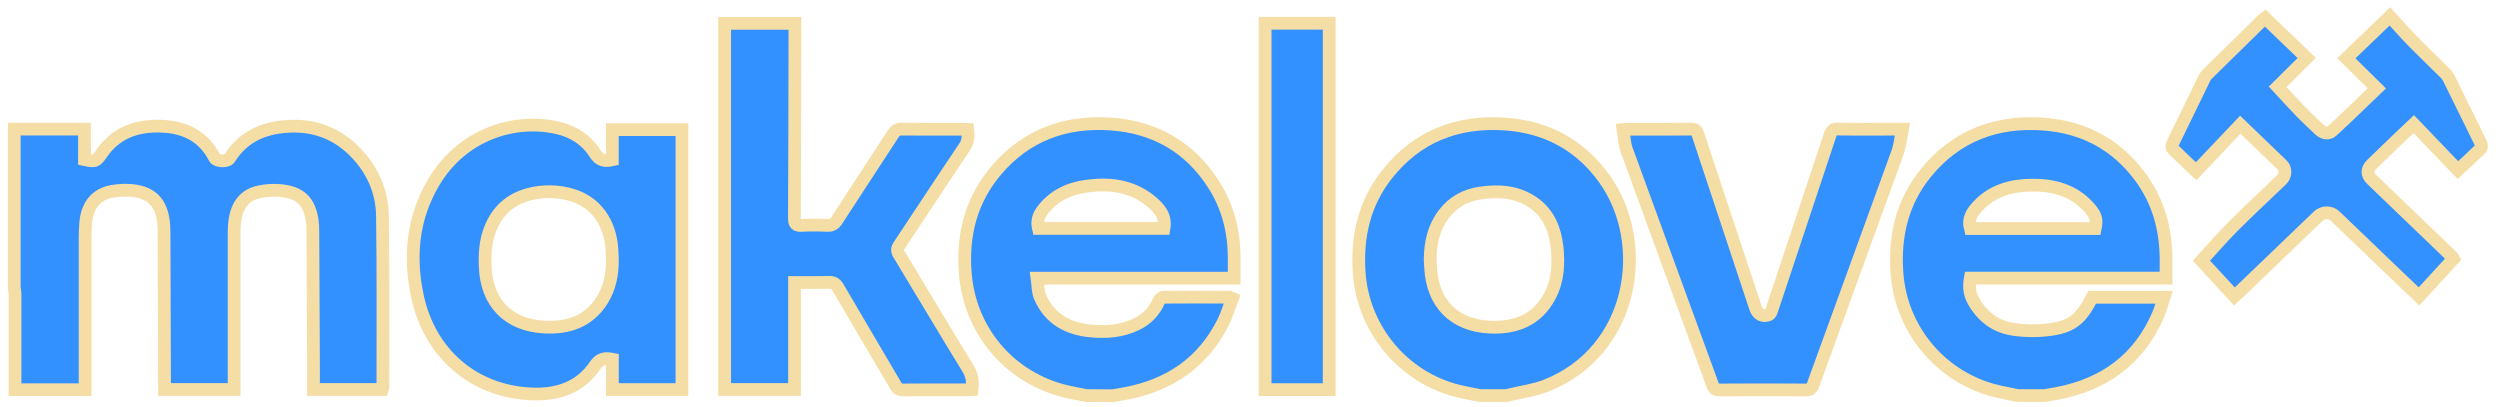 <svg width="178" height="29" viewBox="0 0 178 29" fill="none" xmlns="http://www.w3.org/2000/svg">
<path d="M1.015 9.193H6.015V11.362C6.777 11.526 6.835 11.506 7.231 10.935C8.272 9.42 9.774 8.913 11.532 8.987C13.192 9.057 14.507 9.716 15.291 11.25C15.416 11.496 16.184 11.525 16.334 11.286C17.37 9.622 18.966 9.018 20.821 8.984C22.701 8.948 24.278 9.679 25.527 11.079C26.612 12.295 27.208 13.755 27.231 15.359C27.29 19.448 27.259 23.537 27.262 27.626C27.257 27.662 27.248 27.697 27.236 27.732H22.321C22.321 27.157 22.321 26.577 22.321 25.997C22.307 22.848 22.292 19.7 22.276 16.552C22.281 16.266 22.265 15.98 22.229 15.696C22.018 14.308 21.358 13.683 19.917 13.563C19.44 13.526 18.961 13.556 18.493 13.651C17.379 13.872 16.799 14.659 16.688 16.014C16.668 16.26 16.67 16.506 16.67 16.752C16.67 20.242 16.67 23.731 16.67 27.221V27.733H11.715V27.233C11.704 23.733 11.692 20.23 11.68 16.724C11.68 16.506 11.68 16.288 11.664 16.068C11.555 14.372 10.734 13.579 9.029 13.546C8.674 13.538 8.32 13.566 7.97 13.628C6.862 13.826 6.216 14.601 6.104 15.847C6.072 16.199 6.06 16.555 6.06 16.908C6.06 20.343 6.06 23.778 6.06 27.213V27.745H1.07V25.294C1.07 23.836 1.07 22.377 1.07 20.919C1.062 20.772 1.043 20.625 1.015 20.481V9.193Z" fill="#3290FF" stroke="#F5DEA6" stroke-width="0.908"/>
<path d="M143.687 28.166C143.064 28.034 142.432 27.935 141.82 27.763C139.978 27.238 138.341 26.159 137.133 24.673C135.924 23.186 135.202 21.364 135.065 19.453C134.871 16.82 135.432 14.401 137.108 12.329C139.277 9.65 142.166 8.575 145.558 8.841C148.373 9.061 150.677 10.293 152.371 12.57C153.671 14.317 154.217 16.312 154.224 18.469C154.224 18.903 154.224 19.336 154.224 19.803H140.285C140.177 20.396 140.226 20.924 140.516 21.436C141.155 22.569 142.126 23.28 143.387 23.454C144.291 23.581 145.208 23.578 146.11 23.443C147.602 23.207 148.196 22.653 148.966 21.166H154.079C153.931 21.614 153.825 22.035 153.655 22.428C152.288 25.587 149.828 27.36 146.49 28.006C146.185 28.066 145.876 28.113 145.569 28.166L143.687 28.166ZM149.183 16.272C149.32 15.615 149.224 15.297 148.682 14.708C147.603 13.537 146.206 13.172 144.678 13.182C143.225 13.191 141.889 13.551 140.852 14.646C140.429 15.091 140.095 15.58 140.284 16.272H149.183Z" fill="#3290FF" stroke="#F5DEA6" stroke-width="0.908"/>
<path d="M77.353 28.166C76.744 28.038 76.123 27.944 75.526 27.774C71.708 26.691 69.058 23.445 68.731 19.5C68.503 16.747 69.134 14.244 70.946 12.117C73.053 9.641 75.813 8.622 79.007 8.825C82.172 9.026 84.693 10.44 86.417 13.141C87.409 14.7 87.857 16.422 87.874 18.258C87.879 18.761 87.874 19.263 87.874 19.804H73.84C73.91 20.284 73.886 20.751 74.052 21.136C74.731 22.717 76.048 23.419 77.694 23.568C78.779 23.668 79.849 23.585 80.859 23.111C81.602 22.779 82.192 22.18 82.512 21.431C82.564 21.313 82.721 21.162 82.831 21.162C84.416 21.146 86.001 21.154 87.589 21.162C87.646 21.177 87.701 21.197 87.753 21.222C87.534 21.797 87.363 22.402 87.086 22.951C85.647 25.812 83.272 27.419 80.16 28.012C79.854 28.07 79.547 28.12 79.24 28.176L77.353 28.166ZM73.934 16.264H82.876C83.035 15.333 82.491 14.764 81.881 14.277C80.547 13.211 78.981 13.035 77.35 13.256C76.091 13.427 75.007 13.944 74.22 14.987C73.931 15.368 73.82 15.778 73.934 16.264Z" fill="#3290FF" stroke="#F5DEA6" stroke-width="0.908"/>
<path d="M105.395 28.166C104.865 28.059 104.329 27.972 103.805 27.838C99.896 26.866 97.049 23.427 96.774 19.413C96.598 16.843 97.134 14.473 98.743 12.429C100.876 9.722 103.747 8.603 107.141 8.83C110.094 9.027 112.507 10.315 114.238 12.738C117.526 17.339 116.336 25.02 110.043 27.475C109.252 27.783 108.385 27.892 107.552 28.093C107.461 28.116 107.371 28.143 107.281 28.166H105.395ZM101.829 18.472C101.84 18.675 101.85 18.882 101.861 19.083C102.005 21.616 103.537 23.168 106.063 23.29C107.884 23.378 109.406 22.811 110.321 21.125C110.929 20.005 110.997 18.78 110.855 17.547C110.713 16.314 110.257 15.194 109.19 14.445C108.035 13.637 106.729 13.546 105.385 13.746C104.334 13.902 103.448 14.388 102.8 15.246C102.075 16.202 101.838 17.303 101.829 18.472Z" fill="#3290FF" stroke="#F5DEA6" stroke-width="0.908"/>
<path d="M43.597 11.379V9.229H48.555V27.736H43.603V25.58C43.066 25.475 42.708 25.53 42.373 26.024C41.263 27.652 39.595 28.148 37.722 28.045C33.684 27.822 30.598 25.151 29.729 21.126C29.115 18.285 29.369 15.541 30.868 12.996C32.929 9.496 36.72 8.402 39.722 9.108C40.828 9.366 41.75 9.957 42.355 10.912C42.67 11.412 43.027 11.507 43.597 11.379ZM43.602 18.446C43.592 18.2 43.586 17.954 43.568 17.712C43.431 15.81 42.396 14.391 40.748 13.893C39.737 13.584 38.659 13.565 37.638 13.84C36.338 14.185 35.441 14.996 34.931 16.235C34.563 17.124 34.508 18.052 34.547 18.999C34.649 21.55 36.166 23.131 38.715 23.284C40.428 23.386 41.908 22.904 42.872 21.376C43.431 20.486 43.613 19.483 43.602 18.446Z" fill="#3290FF" stroke="#F5DEA6" stroke-width="0.908"/>
<path d="M68.901 9.218C68.951 9.67 68.954 10.061 68.68 10.467C67.112 12.794 65.576 15.143 64.019 17.479C63.872 17.7 63.859 17.857 64.002 18.093C65.643 20.806 67.265 23.536 68.924 26.241C69.218 26.721 69.278 27.188 69.213 27.736C69.092 27.743 68.974 27.757 68.856 27.757C67.339 27.757 65.821 27.75 64.306 27.765C64.032 27.765 63.896 27.671 63.768 27.447C62.406 25.12 61.027 22.802 59.667 20.474C59.51 20.206 59.343 20.093 59.024 20.103C58.224 20.128 57.421 20.112 56.571 20.112V27.733H51.594V1.665H56.598V2.157C56.589 6.613 56.586 11.069 56.562 15.528C56.562 15.938 56.661 16.076 57.083 16.048C57.684 16.017 58.286 16.017 58.887 16.048C59.207 16.061 59.403 15.966 59.582 15.687C60.911 13.626 62.263 11.579 63.602 9.522C63.749 9.294 63.901 9.194 64.188 9.194C65.635 9.21 67.083 9.2 68.535 9.202C68.643 9.199 68.763 9.211 68.901 9.218Z" fill="#3290FF" stroke="#F5DEA6" stroke-width="0.908"/>
<path d="M161.268 1.272L164.239 4.127L162.17 6.178C162.759 6.812 163.294 7.409 163.852 7.983C164.279 8.423 164.734 8.837 165.18 9.259C165.442 9.505 165.804 9.542 166.032 9.335C167.108 8.35 168.146 7.331 169.231 6.29L167.056 4.15L170.162 1.167C170.723 1.777 171.251 2.383 171.813 2.957C172.567 3.726 173.35 4.469 174.114 5.228C174.218 5.335 174.304 5.458 174.369 5.592C175.125 7.117 175.877 8.644 176.623 10.173C176.677 10.285 176.705 10.501 176.644 10.562C176.134 11.071 175.599 11.555 175.003 12.113C173.997 11.065 172.941 9.963 171.861 8.837C171.459 9.217 171.113 9.54 170.772 9.867C170.142 10.472 169.516 11.081 168.886 11.686C168.498 12.059 168.503 12.424 168.886 12.796C170.796 14.627 172.705 16.461 174.612 18.297C174.643 18.337 174.67 18.379 174.694 18.423L172.233 21.104C171.65 20.55 171.078 20.009 170.51 19.463C169.093 18.109 167.677 16.75 166.261 15.386C166.099 15.234 165.885 15.149 165.663 15.149C165.44 15.149 165.226 15.234 165.065 15.386C163.193 17.181 161.323 18.977 159.454 20.773C159.347 20.875 159.234 20.972 159.088 21.106L156.741 18.563C157.505 17.729 158.217 16.9 158.985 16.131C160.123 14.992 161.304 13.897 162.465 12.782C162.744 12.514 162.768 12.021 162.501 11.761C161.522 10.812 160.537 9.869 159.51 8.881C158.444 10.001 157.39 11.114 156.364 12.194C155.716 11.579 155.191 11.089 154.682 10.583C154.626 10.526 154.627 10.353 154.669 10.266C155.438 8.672 156.213 7.081 156.995 5.492C157.041 5.409 157.101 5.334 157.172 5.27C158.485 3.978 159.799 2.688 161.116 1.399C161.164 1.354 161.215 1.311 161.268 1.272Z" fill="#3290FF" stroke="#F5DEA6" stroke-width="0.908"/>
<path d="M135.451 9.199C135.328 9.806 135.287 10.352 135.108 10.849C133.116 16.361 131.1 21.865 129.102 27.374C128.999 27.661 128.877 27.768 128.561 27.766C126.51 27.75 124.459 27.753 122.408 27.766C122.145 27.766 122.035 27.684 121.946 27.438C119.902 21.84 117.856 16.244 115.808 10.649C115.651 10.217 115.644 9.73 115.566 9.23C115.78 9.216 115.898 9.201 116.016 9.201C117.478 9.201 118.94 9.209 120.402 9.193C120.687 9.193 120.802 9.282 120.888 9.545C122.252 13.679 123.623 17.812 125 21.943C125.149 22.395 125.531 22.591 125.959 22.4C126.055 22.357 126.115 22.195 126.155 22.072C127.544 17.916 128.927 13.759 130.305 9.603C130.406 9.295 130.527 9.181 130.867 9.187C132.205 9.211 133.545 9.197 134.887 9.197L135.451 9.199Z" fill="#3290FF" stroke="#F5DEA6" stroke-width="0.908"/>
<path d="M94.639 27.742H90.076V1.656H94.639V27.742Z" fill="#3290FF" stroke="#F5DEA6" stroke-width="0.908"/>
</svg>
